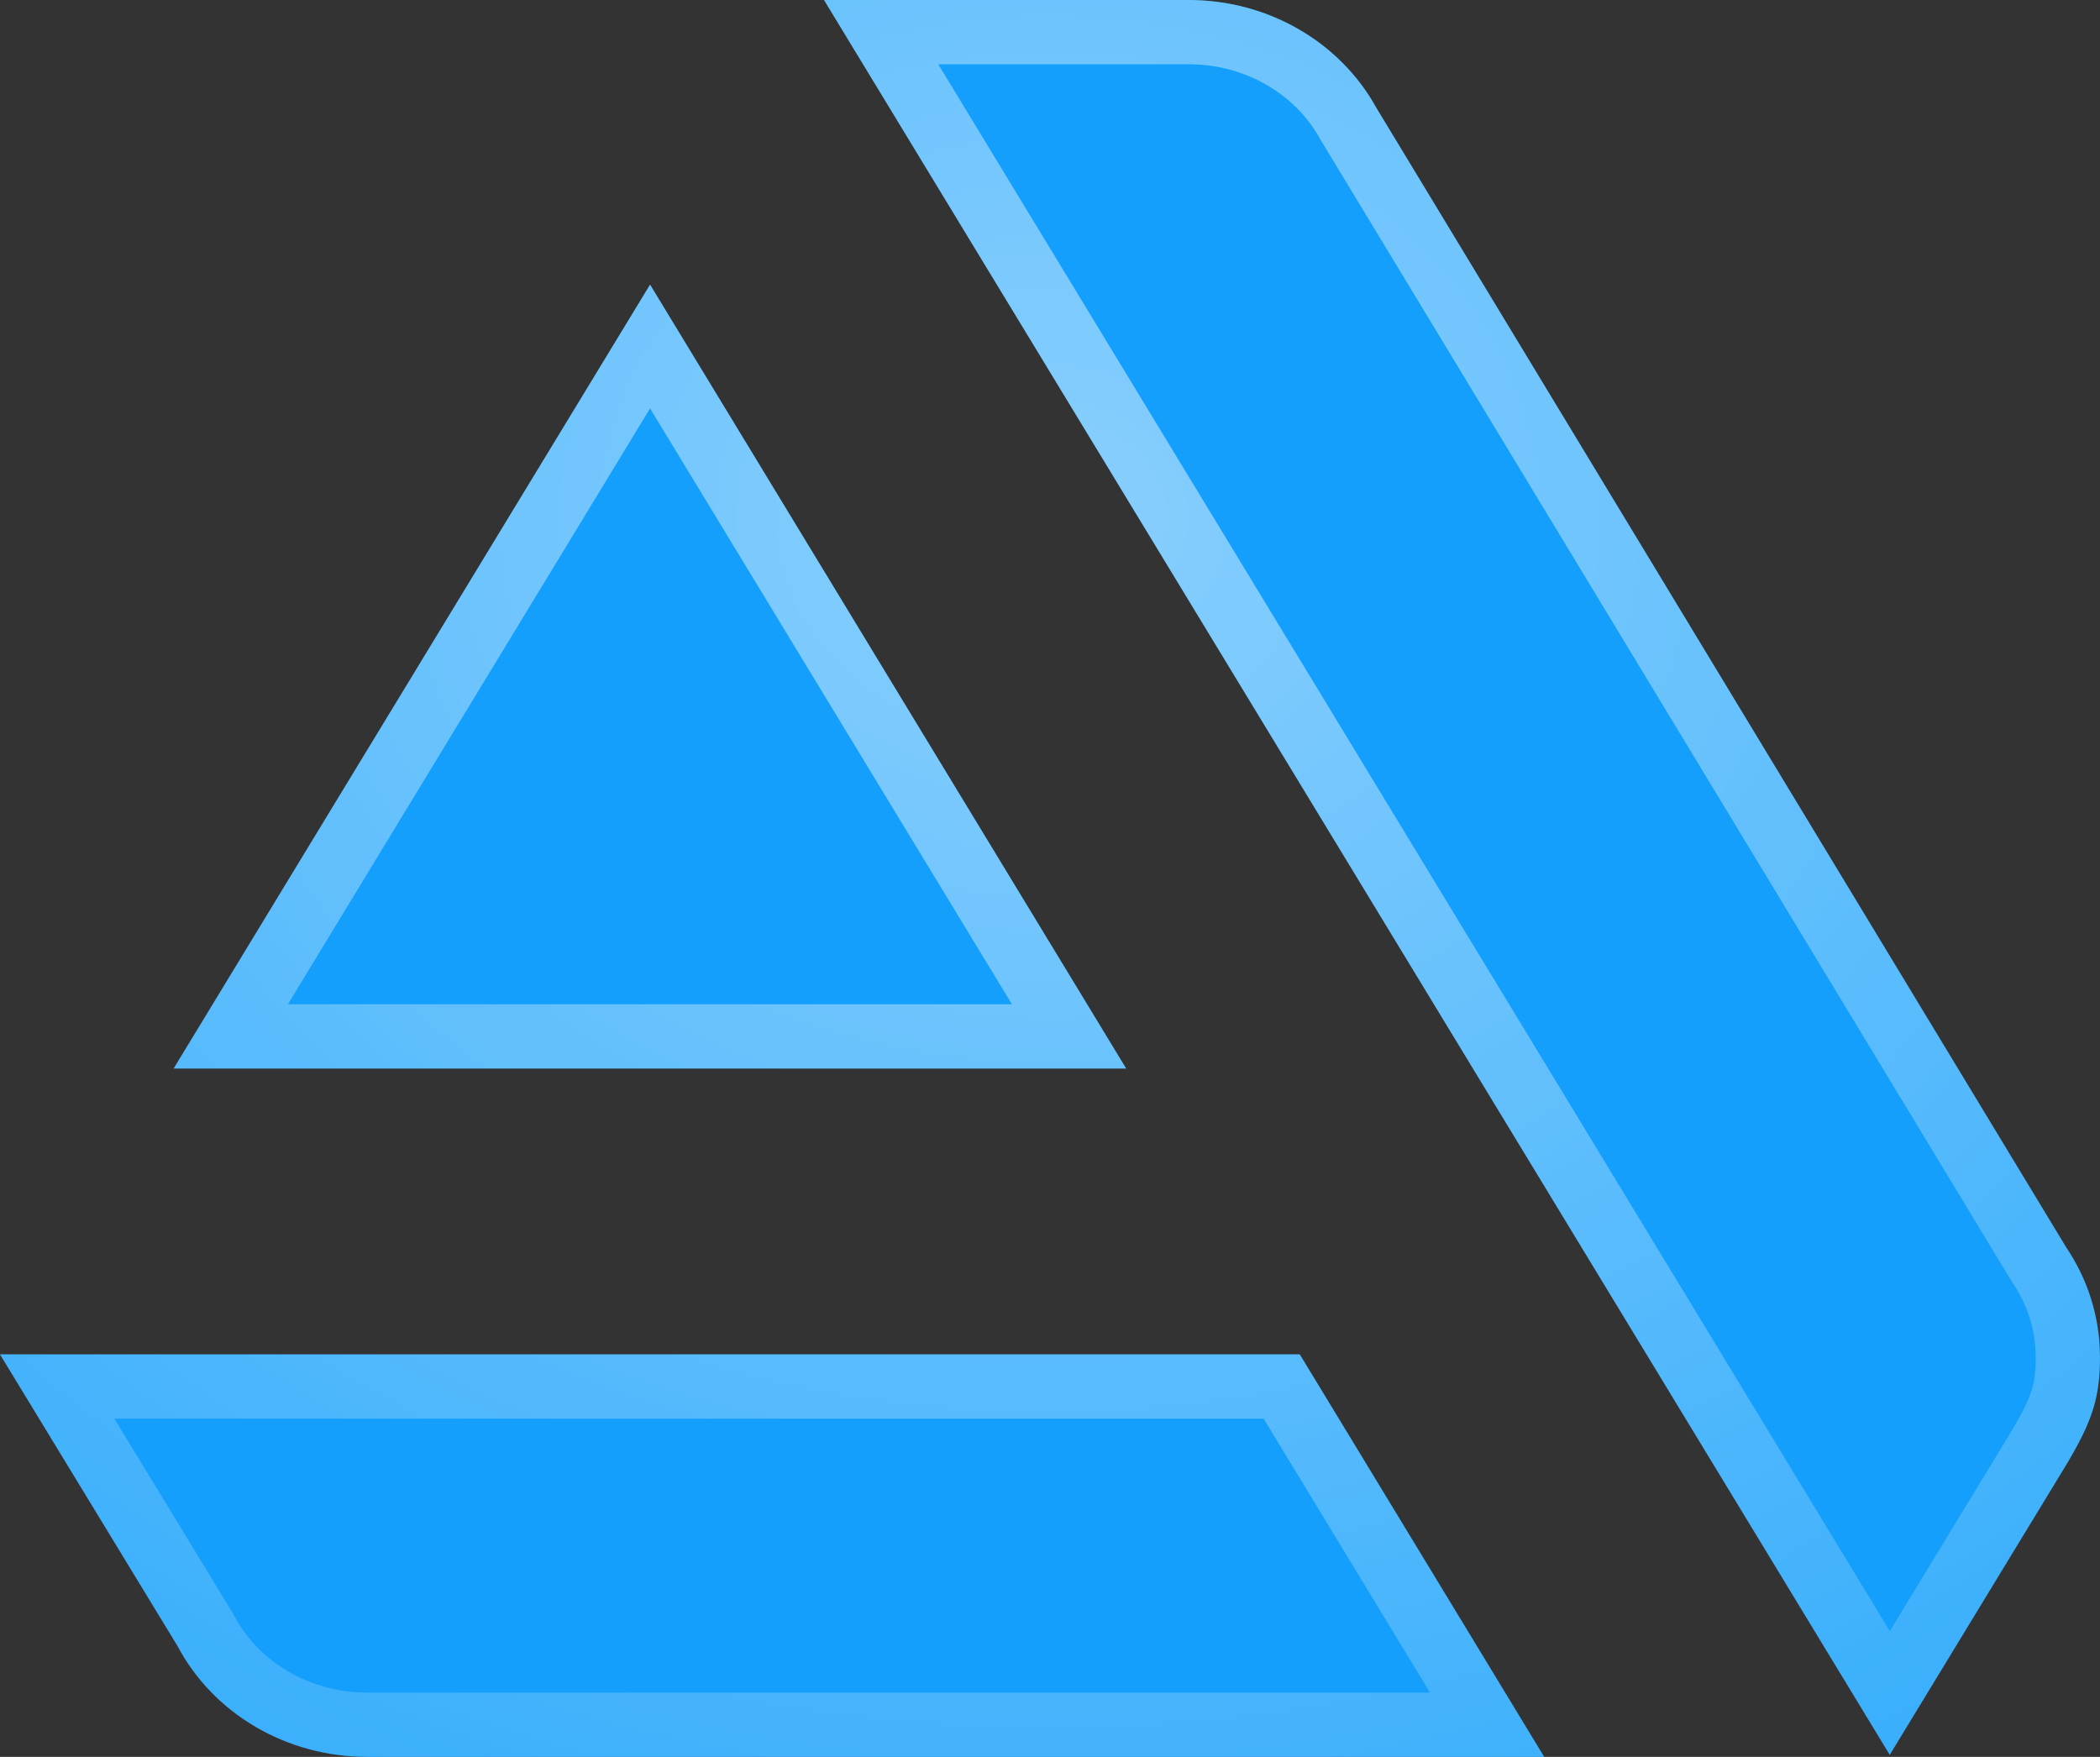 <svg width="49" height="41" viewBox="0 0 49 41" fill="none" xmlns="http://www.w3.org/2000/svg">
<rect x="0" y="0" width="49" height="41" fill="#333333" stroke="none"/>
<path d="M0 31.607L4.139 38.408C4.55 39.186 5.181 39.841 5.961 40.299C6.741 40.756 7.64 40.999 8.556 41H36.031L30.328 31.607H0ZM48.998 31.652C48.996 30.749 48.722 29.865 48.208 29.105L32.106 2.502C31.686 1.746 31.058 1.114 30.287 0.673C29.517 0.232 28.635 -0.001 27.736 1.12278e-06H19.227L44.094 40.953L48.019 34.502C48.784 33.266 49 32.721 49 31.652H48.998ZM26.277 24.936L15.168 6.642L4.052 24.936H26.277Z" fill="#139FFB"/>
<path d="M4.802 38.057L4.791 38.037L4.78 38.018L1.334 32.357H29.906L34.698 40.25H8.557C7.772 40.249 7.004 40.041 6.341 39.652C5.678 39.263 5.147 38.709 4.802 38.057ZM48.248 31.654L48.249 31.78C48.241 32.186 48.192 32.472 48.089 32.765C47.968 33.108 47.76 33.495 47.381 34.107L47.378 34.112L44.095 39.509L20.56 0.75L27.736 0.75L27.737 0.75C28.507 0.749 29.26 0.949 29.915 1.324C30.57 1.699 31.099 2.234 31.451 2.866L31.457 2.879L31.465 2.891L47.567 29.493L47.577 29.509L47.587 29.525C48.019 30.163 48.247 30.902 48.248 31.654ZM5.385 24.186L15.168 8.087L24.944 24.186H5.385Z" stroke="url(#paint0_radial_237_2738)" stroke-opacity="0.5" stroke-width="1.5"/>
<defs>
<radialGradient id="paint0_radial_237_2738" cx="0" cy="0" r="1" gradientUnits="userSpaceOnUse" gradientTransform="translate(24.5 12.007) rotate(90) scale(49.786 59.5)">
<stop stop-color="white"/>
<stop offset="1" stop-color="white" stop-opacity="0"/>
</radialGradient>
</defs>
</svg>
